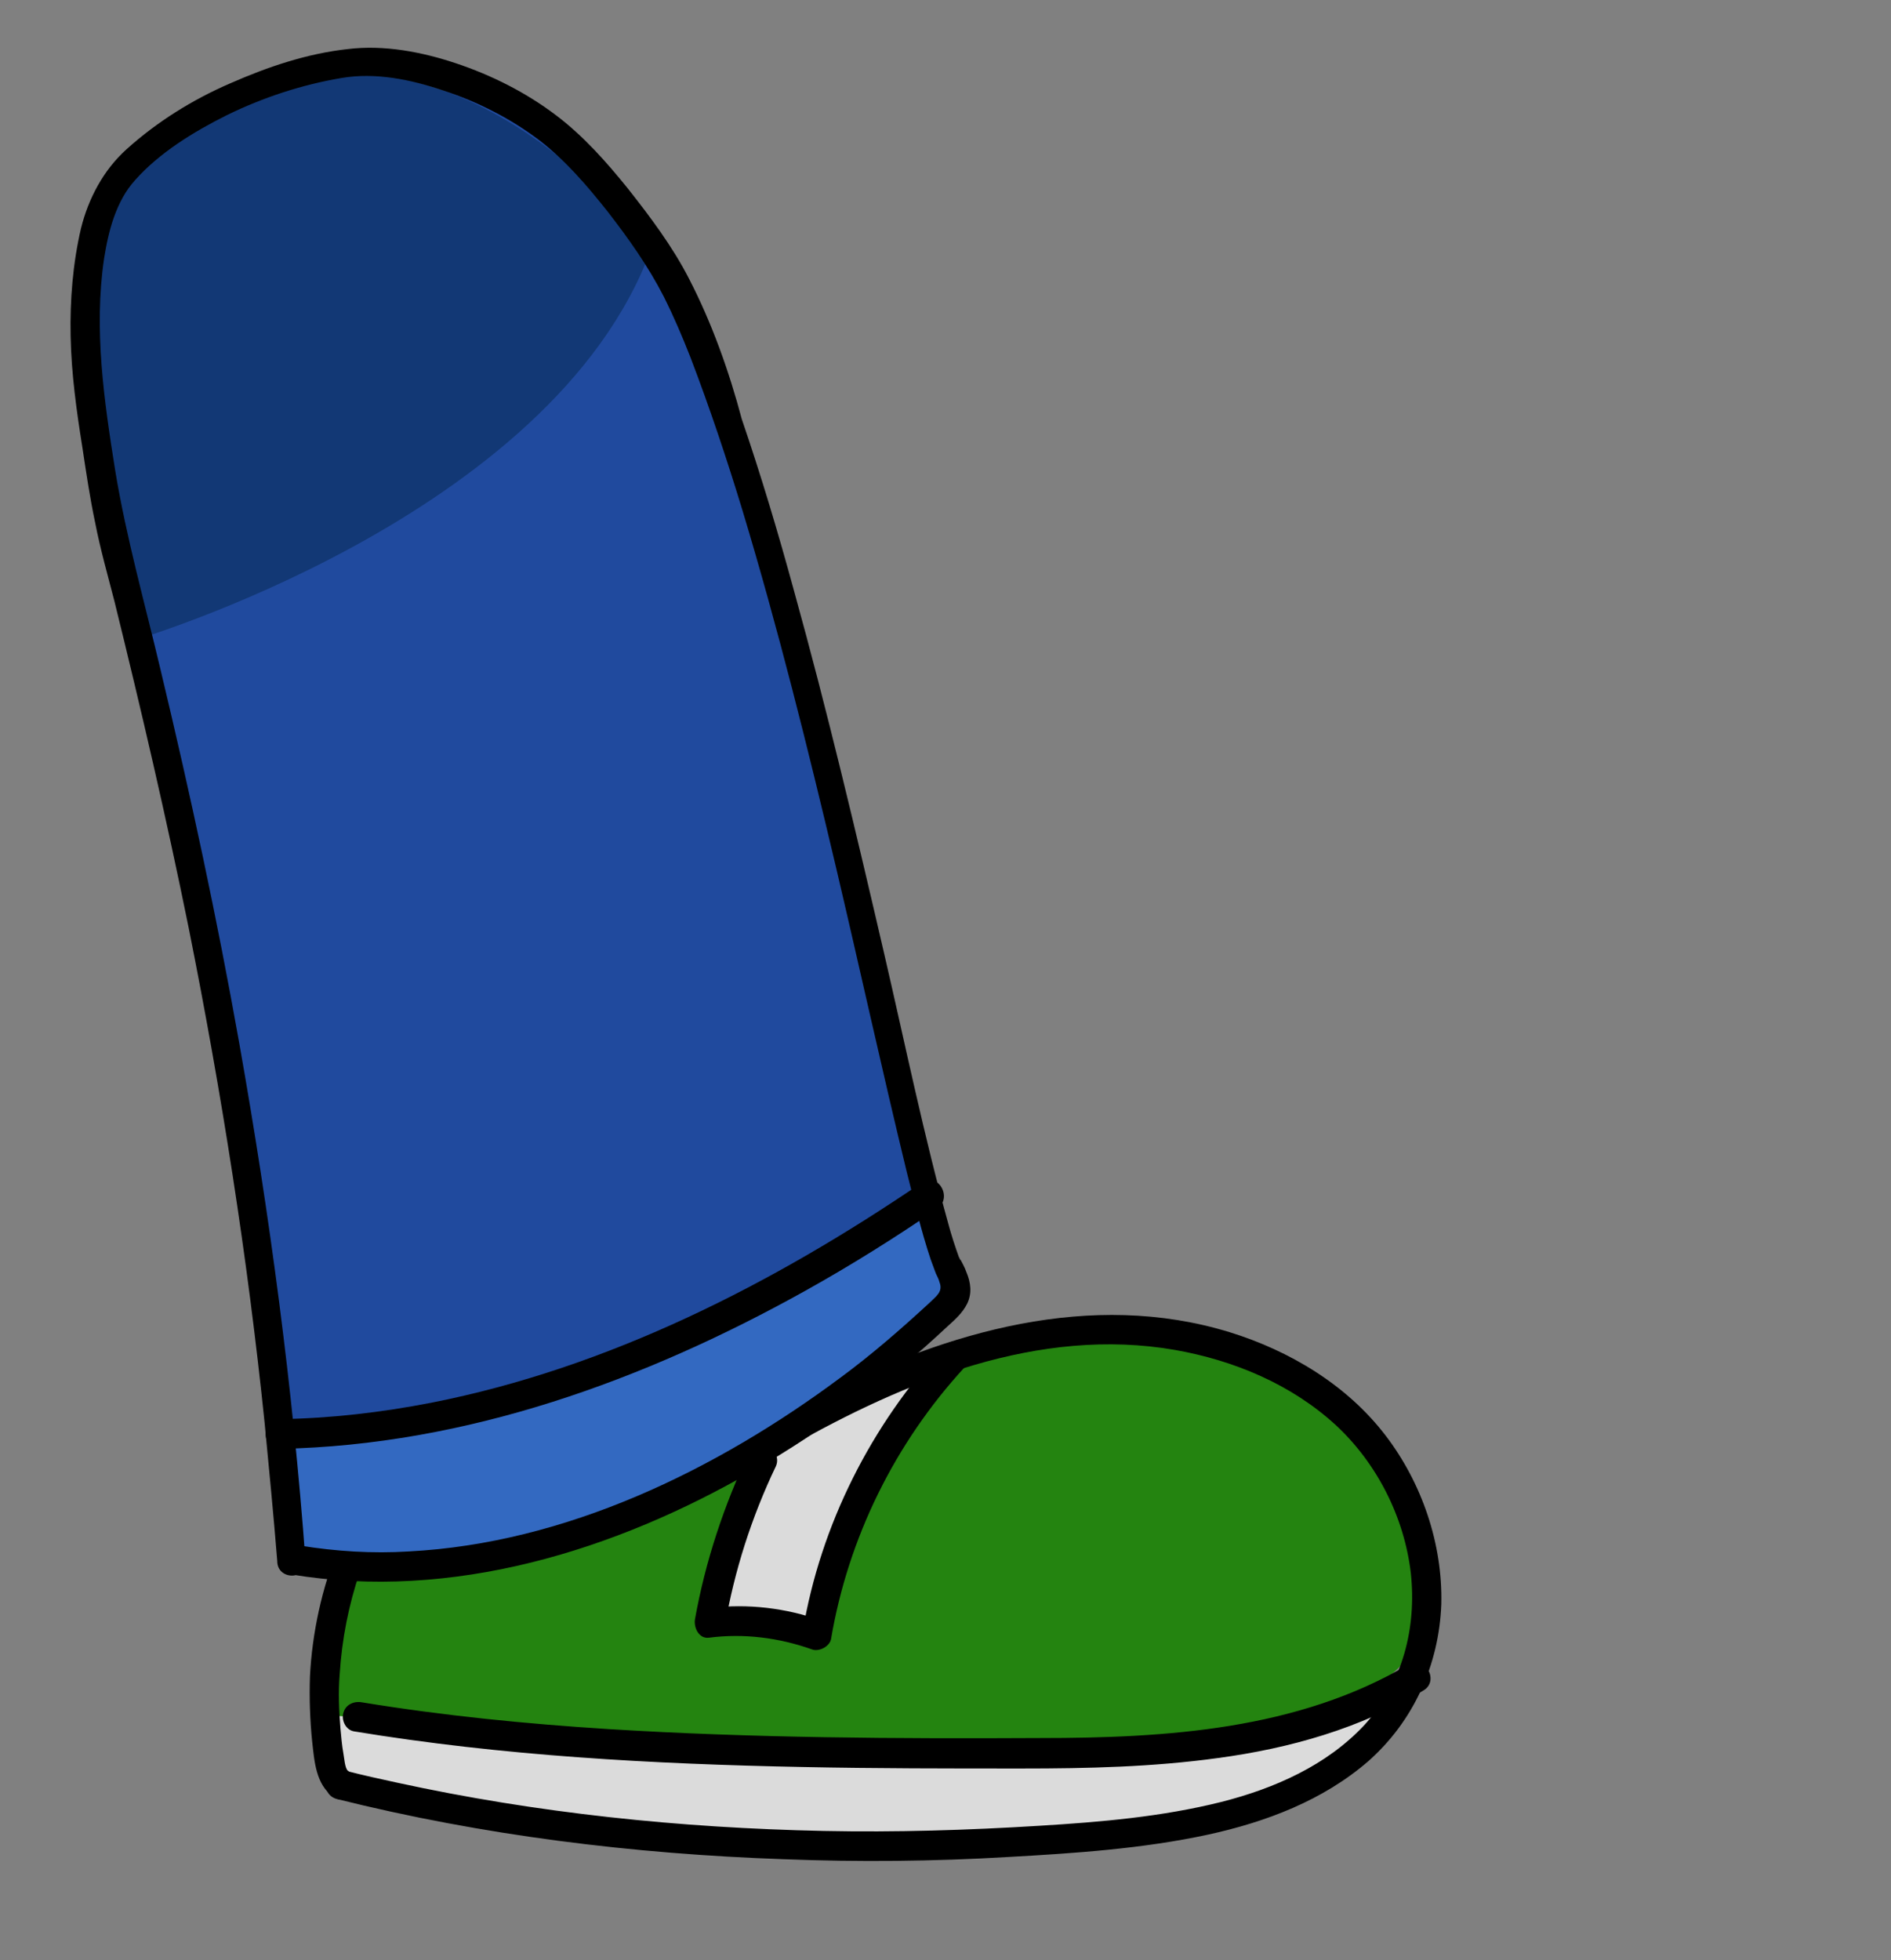 <?xml version="1.0" encoding="utf-8"?>
<!-- Generator: Adobe Illustrator 25.0.0, SVG Export Plug-In . SVG Version: 6.00 Build 0)  -->
<svg version="1.1" id="Layer_1" xmlns="http://www.w3.org/2000/svg" xmlns:xlink="http://www.w3.org/1999/xlink" x="0px" y="0px"
	 viewBox="0 0 254.4 263.7" enable-background="new 0 0 254.4 263.7" xml:space="preserve">
<rect x="0" y="0" width="254.4" height="263.7" fill="#808080" stroke="none"/>
<g>
	<rect x="-0.2" y="0.1" fill-opacity="0" width="254.4" height="263.7"/>
	<g>
		<path fill="#E2B059" d="M44,106.7c0,0,14.6,38.2,8.8,95.8c0,0,8.3,1.9,31.8-4.6c0,0,0.9-24.5,7.8-28.8c0,0,0.4-45.3-9.7-75.2
			C82.8,93.7,49.5,105.8,44,106.7z"/>
		<path fill="#FFFFFF" d="M92.2,152.5l0.6,17.3c0,0-8.3,8.6-6.5,24.3c1.3,11.9-32.9,10-32.9,10l-0.3-49.8
			C53.1,154.3,74.2,160.2,92.2,152.5z"/>
		<g>
			<path fill="#248410" d="M105.6,235.9c0,0,0.8-36.8,20-52.7c0,0,44.3-16.7,63.8,19.5S137.3,238.2,105.6,235.9z"/>
		</g>
		<g>
			<path fill="#248410" d="M125.6,183.2c0,0-17,24.3-15.6,52.3c0,0-56.5-0.7-65.2-4.7c0,0-4.4-13.1,5-26.2c0,0,37.9,0.6,36.5-12.6
				c-1.3-13.2,2.3-29.4,31.3-28l1.8,21.7L125.6,183.2z"/>
		</g>
		<path fill="#DBDBDB" d="M147.8,236.8l-102.9-6l0.8,9.2c0,0,114.8,25.2,141.7-10.1L147.8,236.8z"/>
		<path fill="#C48D3D" d="M44,106.7l6,20.4c0,0,29.6-7.7,34.8-25.9l-2-7.4L44,106.7z"/>
		<g>
			<g>
				<path d="M121.6,184.7c-0.3-5.8-0.6-11.6-0.9-17.4c-0.1-2.5-0.6-5-3.3-5.7c-1.2-0.3-2.6-0.2-3.9-0.1c-1.4,0-2.8,0.1-4.1,0.2
					c-9.5,0.9-19.9,4.8-23.4,14.5c-1.8,4.9-1.1,10.3-1.4,15.4c-0.1,2.2-0.3,4.5-2.6,5.5c-2.4,1.1-5.2,1.7-7.8,2.3
					c-5.4,1.3-11,2.2-16.6,2.5c-2.5,0.1-5.4-0.3-7.7,0.6c-2.6,0.9-3.5,3.4-4.4,5.7c-2.2,5.5-3.5,11.4-3.8,17.3
					c-0.1,2.9,0,5.9,0.3,8.8c0.3,2.7,0.5,5.7,2.8,7.4c2.1,1.5,4.1-2,2-3.5c-0.4-0.3-0.5-1.8-0.6-2.3c-0.2-1.1-0.3-2.3-0.4-3.4
					c-0.2-2.4-0.3-4.9-0.1-7.3c0.3-4.7,1.2-9.3,2.7-13.7c0.4-1.1,0.8-2.2,1.3-3.2c0.4-0.9,0.7-1.9,1.8-2.1c1-0.2,2.1-0.1,3-0.1
					c1.3,0,2.7-0.1,4-0.2c5.1-0.3,10.1-1.1,15.1-2.2c2.5-0.6,4.9-1.2,7.3-2c2.3-0.7,4.6-1.5,6-3.6c1.2-1.8,1.5-4.1,1.6-6.2
					c0.2-2.4,0.1-4.9,0.1-7.3c0.1-4.3,0.9-8.4,3.9-11.7c2.8-3.1,6.5-5,10.5-6c2.6-0.7,5.4-1,8.1-1.2c1.4-0.1,2.9-0.2,4.3-0.1
					c0.3,0,0.8-0.1,1,0.1c0.2,0.2,0.1,1,0.2,1.3c0.3,6,0.6,11.9,0.9,17.9C117.7,187.3,121.7,187.3,121.6,184.7L121.6,184.7z"/>
			</g>
		</g>
		<g>
			<g>
				<path d="M189.5,223.9c-14.9,8.8-32.6,9.9-49.5,9.9c-19.4,0.1-38.8,0-58.1-1.2c-11.1-0.7-22.2-1.8-33.2-3.6
					c-1.1-0.2-2.2,0.3-2.5,1.4c-0.3,1,0.3,2.3,1.4,2.5c20,3.3,40.2,4.4,60.4,4.8c9.8,0.2,19.6,0.2,29.5,0.2c8.8,0,17.6-0.2,26.3-1.4
					c9.7-1.3,19.3-4,27.7-9.1C193.7,226.1,191.7,222.6,189.5,223.9L189.5,223.9z"/>
			</g>
		</g>
		<g>
			<g>
				<path d="M80.8,94.2c5.5,18.6,8.4,38.2,9.4,57.6c0.2,5,0.3,10,0.2,15c-0.1,2.6,3.9,2.6,4,0c0.3-9.3-0.2-18.6-1.1-27.8
					c-1-10.1-2.5-20.3-4.7-30.2c-1.1-5.2-2.4-10.4-3.9-15.5C84,90.7,80.1,91.8,80.8,94.2L80.8,94.2z"/>
			</g>
		</g>
		<g>
			<g>
				<path d="M42.2,107.7c4.1,9.7,6,20.2,7.3,30.6c1.7,13.6,2.6,27.4,2.6,41.1c0,3.8-0.1,7.5-0.2,11.3c-0.1,2-0.1,3.9-0.2,5.9
					c0,1-0.1,2-0.2,2.9c0,0.3,0,0.7-0.1,1c0,0.3,0,0.7-0.1,1c-0.1,0.7,0,0.7,0.4-0.2c0.5-0.1,1-0.1,1.5-0.2c-0.1,0-0.1,0-0.2,0
					c0.3,0.2,0.6,0.3,0.9,0.5l-0.1-0.1c0.2,0.3,0.3,0.6,0.5,0.9c0,0.1,0,0.1,0,0.2c-0.2,0.5-0.4,0.9-0.6,1.4l0.1-0.1
					c-0.6,0.2-1.3,0.3-1.9,0.5c0.1,0,0.1,0,0.2,0c1.1,0.2,2.1-0.3,2.5-1.4c0.3-0.9-0.3-2.3-1.4-2.5c-0.1,0-0.1,0-0.2,0
					c-0.7-0.1-1.5-0.1-1.9,0.5c-1,1.3-0.9,3.4,0.9,3.9s3.1-1.1,3.2-2.7c0.4-3.8,0.5-7.7,0.6-11.5c0.2-7.7,0.2-15.4-0.1-23.1
					c-0.3-7.7-0.8-15.4-1.7-23c-0.8-7.1-1.5-14.3-3.1-21.3c-1.3-6-3.1-12-5.5-17.7c-0.4-1-1.9-1.2-2.7-0.7
					C41.9,105.5,41.8,106.7,42.2,107.7L42.2,107.7z"/>
			</g>
		</g>
		<g>
			<g>
				<path d="M52.5,154.7c2.3,2.9,5.8,4,9.4,4.4c3.9,0.5,8,0.5,12,0.3c6.9-0.5,15.2-2.7,19-9c1.3-2.2-2.1-4.2-3.5-2
					c-3.1,5.2-10.4,6.8-16,7.1c-3.3,0.2-6.7,0.1-10.1-0.2c-3-0.2-6-0.9-8-3.4c-0.7-0.9-2.1-0.7-2.8,0
					C51.7,152.7,51.9,153.8,52.5,154.7L52.5,154.7z"/>
			</g>
		</g>
		<path fill="#204A9E" d="M39.1,210c0,0,49.2,6.9,89.7-35.9c0,0-22.7-103.6-39-138.1C80,15.1,52.4,6.4,34.6,11.8
			C22.7,15.4,9,23.2,11.6,42C18.8,93.7,39.5,175.3,39.1,210z"/>
		<path fill="#123875" d="M17.5,86.3c0,0,56.8-16.5,70.1-52.8C87.6,33.5,62-1,32,13.4S14,54.8,17.5,86.3z"/>
		<path fill="#DBDBDB" d="M95.4,218.4l14.4,1.6c0,0,4-22.2,15.8-36.8c0,0-21.5,7.8-24.7,16.5C97.8,208.4,95.4,218.4,95.4,218.4z"/>
		<g>
			<g>
				<path d="M100.8,195.3c-3.4,7.2-5.9,14.7-7.3,22.5c-0.2,1.1,0.5,2.7,1.9,2.5c4.7-0.6,9.4,0,13.9,1.6c0.9,0.3,2.3-0.4,2.5-1.4
					c2.3-13.6,8.6-26.4,18-36.6c1.7-1.9-1.1-4.7-2.8-2.8c-9.8,10.6-16.6,24-19,38.3c0.8-0.5,1.6-0.9,2.5-1.4
					c-4.8-1.7-9.9-2.3-14.9-1.7c0.6,0.8,1.3,1.7,1.9,2.5c1.3-7.5,3.6-14.7,6.9-21.6C105.3,195,101.9,193,100.8,195.3L100.8,195.3z"
					/>
			</g>
		</g>
		<g>
			<g>
				<path d="M45.3,242c19.6,4.9,39.9,7.4,60.1,8.1c10.1,0.4,20.2,0.3,30.3-0.3c8.9-0.5,18-1.1,26.8-3c7.8-1.7,15.5-4.6,21.6-9.9
					c6.1-5.4,9.5-13,9.8-21.1c0.2-8.1-2.6-16.3-7.5-22.7c-5.2-6.8-12.9-11.4-21-13.9c-18.6-5.7-38-0.1-54.8,8.5
					c-2.2,1.1-4.4,2.3-6.5,3.5c-2.2,1.3-0.2,4.7,2,3.5c15.6-8.9,33.7-16.3,52-13.1c7.9,1.4,15.6,4.6,21.6,10.1
					c5.5,5.1,9.2,12.3,10.1,19.9c0.8,7.4-1.1,14.8-6.2,20.4c-5.1,5.5-12.2,8.6-19.3,10.4c-8,2-16.2,2.7-24.4,3.2
					c-9.7,0.6-19.4,0.9-29.1,0.7c-19.3-0.4-38.6-2.4-57.4-6.5c-2.3-0.5-4.6-1-6.9-1.6C43.8,237.5,42.8,241.3,45.3,242L45.3,242z"/>
			</g>
		</g>
		<path fill="#3369C1" d="M38.4,193l0.7,17c0,0,35.6,6.3,69.6-20.3c0,0,22.1-12.2,20.9-15.7c-2.5-7.2-1.8-14.5-7.7-11.1
			c-5.9,3.3-30.9,25.5-72.6,29.8L38.4,193z"/>
		<g>
			<g>
				<path d="M124,159.1c-20,13.6-42.1,24.9-66,29.6c-6.7,1.3-13.5,2.1-20.3,2.2c-2.6,0.1-2.6,4.1,0,4c25-0.5,49-9.2,70.7-21.3
					c6.1-3.4,12-7.1,17.7-11C128.2,161.1,126.2,157.6,124,159.1L124,159.1z"/>
			</g>
		</g>
		<g>
			<g>
				<path d="M41.1,210c-1.7-23.3-4.8-46.5-8.9-69.6c-3-16.9-6.6-33.6-10.6-50.3c-2.1-8.9-4.6-17.7-6.1-26.8
					c-1.5-9.4-2.9-19-1.5-28.5c0.6-3.8,1.6-7.7,4.2-10.6c3.3-3.7,7.9-6.5,12.3-8.7c4.9-2.4,10.1-4.1,15.4-5
					c4.6-0.8,9.4,0.2,13.8,1.7c4.6,1.5,9.1,3.8,12.9,6.7c3.5,2.7,6.4,6.1,9.1,9.5c2.8,3.6,5.5,7.4,7.6,11.5c1.4,2.8,2.5,5.4,3.6,8.2
					c2.6,6.8,4.9,13.7,7,20.6c4.8,15.9,8.8,32,12.6,48.1c3.2,13.6,6.2,27.3,9.5,40.9c1,3.9,1.9,7.8,3.2,11.7
					c0.2,0.6,0.5,1.3,0.7,1.9c0.2,0.4,0.4,0.8,0.5,1.2c0.5,1.3-0.5,1.9-1.4,2.8c-3.8,3.5-7.7,6.9-11.9,10
					c-16.8,12.5-37,22.3-58.1,23.4c-4.9,0.3-9.8,0-14.7-0.8c-1.1-0.2-2.2,0.3-2.5,1.4c-0.3,1,0.3,2.3,1.4,2.5
					c21.6,3.6,43.6-3.2,62.2-14c9.4-5.4,18.2-12,26.1-19.4c1-0.9,2-1.8,2.6-3c0.7-1.4,0.5-2.9-0.1-4.3c-0.2-0.6-0.5-1.1-0.8-1.7
					c-0.1-0.2,0.2,0.6,0,0.1c-0.1-0.1-0.1-0.3-0.2-0.4c-0.5-1.4-1-2.9-1.4-4.4c-3.3-11.9-5.8-24.1-8.6-36.2
					c-3.8-16.4-7.7-32.9-12.2-49.1c-2.1-7.7-4.4-15.4-7-23c-1.7-6.4-4-12.9-7.1-18.9c-2.2-4.3-5.2-8.3-8.2-12.1
					c-2.9-3.6-6-7.1-9.7-9.9c-4.1-3.1-8.7-5.4-13.5-7C56.8,7,51.7,6,46.8,6.6C41.3,7.2,36,9,31,11.2c-5.1,2.2-9.9,5.2-14,8.9
					c-3.1,2.8-5.1,6.6-6.1,10.6c-1.1,4.7-1.5,9.7-1.4,14.5c0.1,5.1,0.8,10.1,1.6,15.1c0.5,3.3,1,6.7,1.7,10
					c0.7,3.6,1.7,7.1,2.6,10.6c3.6,14.6,7,29.2,10,44c4.4,22,7.9,44.2,10.2,66.5c0.6,6.2,1.2,12.4,1.7,18.6
					C37.3,212.6,41.3,212.6,41.1,210L41.1,210z"/>
			</g>
		</g>
	</g>
</g>
</svg>
